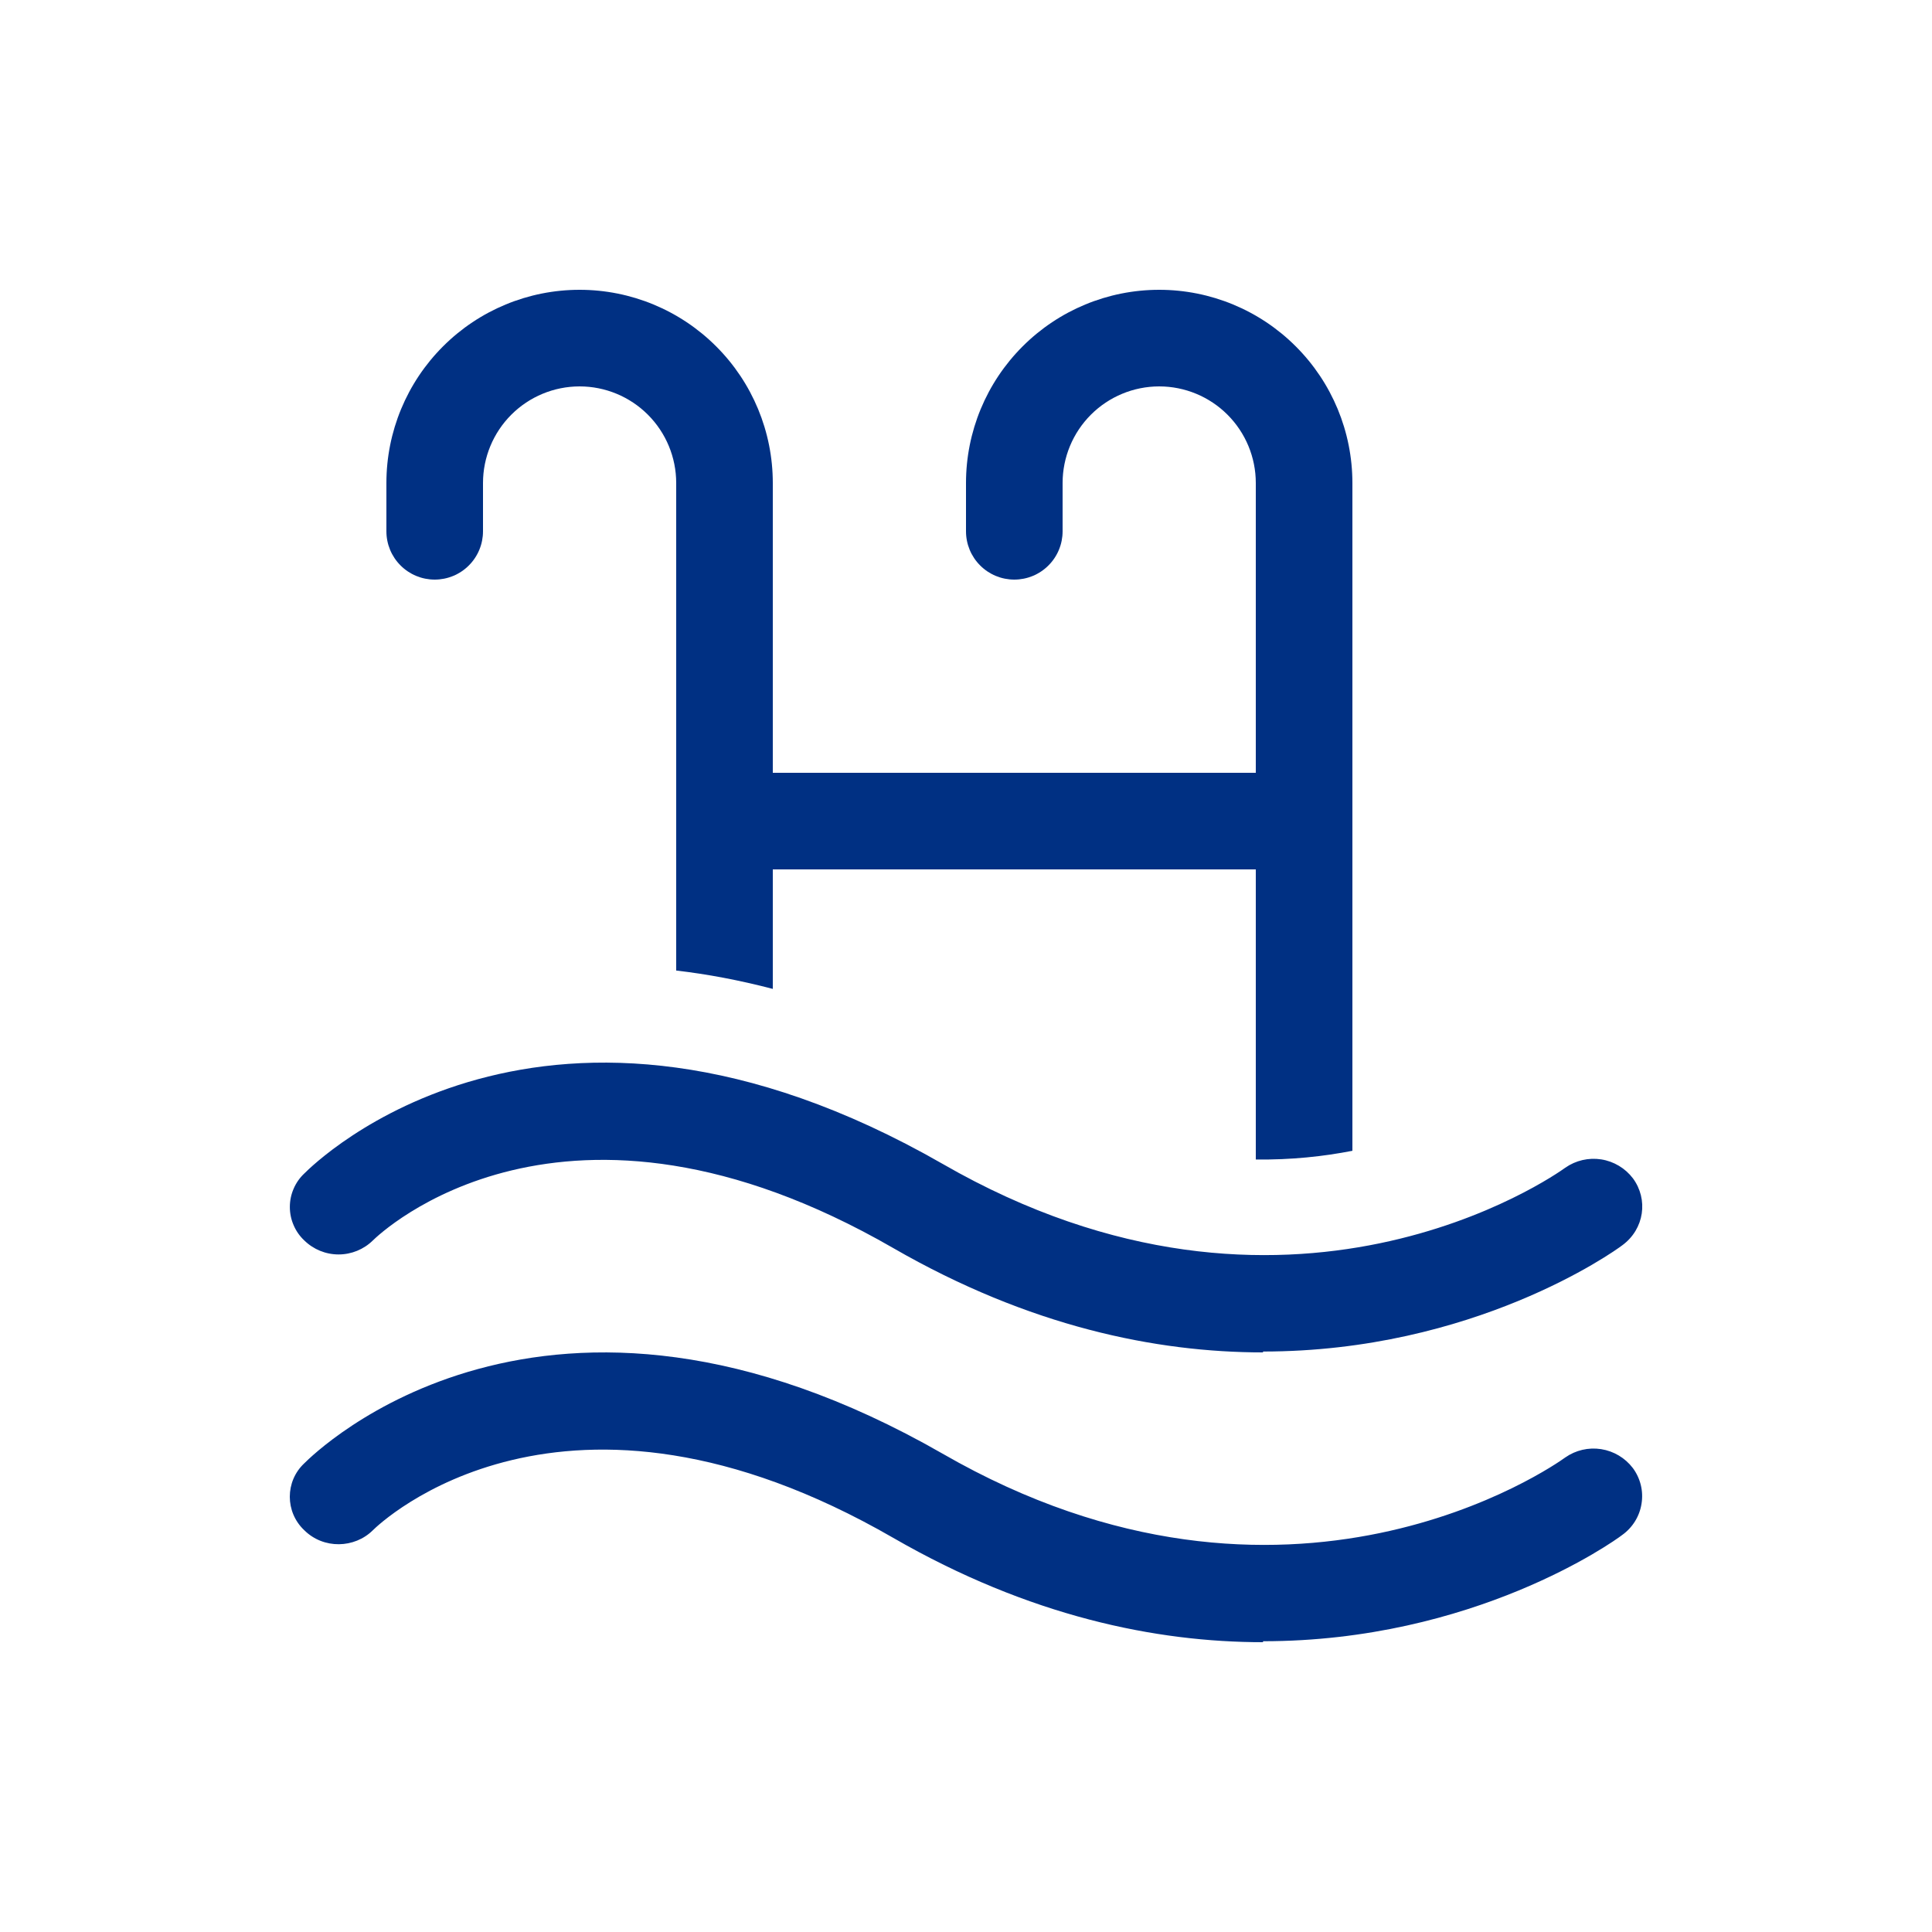 <svg width="40" height="40" viewBox="0 0 40 40" fill="none" xmlns="http://www.w3.org/2000/svg">
<path d="M10 10C10 9.47 10.211 8.961 10.586 8.586C10.961 8.211 11.47 8 12 8C12.53 8 13.039 8.211 13.414 8.586C13.789 8.961 14 9.47 14 10V20.094C14.642 20.168 15.31 20.294 16 20.474V18H26V24.006C26.734 24.016 27.404 23.942 28 23.826V10C28 8.939 27.579 7.922 26.828 7.172C26.078 6.421 25.061 6 24 6C22.939 6 21.922 6.421 21.172 7.172C20.421 7.922 20 8.939 20 10V11C20 11.265 20.105 11.52 20.293 11.707C20.48 11.895 20.735 12 21 12C21.265 12 21.52 11.895 21.707 11.707C21.895 11.52 22 11.265 22 11V10C22 9.47 22.211 8.961 22.586 8.586C22.961 8.211 23.47 8 24 8C24.53 8 25.039 8.211 25.414 8.586C25.789 8.961 26 9.47 26 10V16H16V10C16 8.939 15.579 7.922 14.828 7.172C14.078 6.421 13.061 6 12 6C10.939 6 9.922 6.421 9.172 7.172C8.421 7.922 8 8.939 8 10V11C8 11.265 8.105 11.52 8.293 11.707C8.48 11.895 8.735 12 9 12C9.265 12 9.52 11.895 9.707 11.707C9.895 11.52 10 11.265 10 11V10ZM26.15 28C23.93 28 21.312 27.464 18.494 25.84C11.658 21.898 7.86 25.544 7.72 25.682C7.53 25.868 7.276 25.972 7.01 25.972C6.744 25.972 6.49 25.868 6.3 25.682C6.205 25.593 6.13 25.486 6.079 25.366C6.027 25.247 6.001 25.119 6.001 24.989C6.001 24.859 6.027 24.731 6.079 24.612C6.13 24.492 6.205 24.385 6.3 24.296C6.512 24.084 11.27 19.37 19.514 24.096C26.67 28.218 32.188 24.336 32.408 24.176C32.624 24.025 32.891 23.963 33.152 24.004C33.413 24.045 33.648 24.186 33.808 24.396C34.128 24.83 34.048 25.444 33.588 25.782C33.408 25.92 30.508 27.982 26.15 27.982V28ZM18.494 31.84C21.314 33.466 23.932 34 26.15 34V33.98C30.51 33.98 33.406 31.92 33.586 31.78C33.692 31.704 33.782 31.608 33.851 31.497C33.92 31.386 33.966 31.262 33.986 31.133C34.007 31.004 34.002 30.872 33.971 30.745C33.94 30.619 33.884 30.499 33.806 30.394C33.646 30.184 33.411 30.044 33.15 30.003C32.889 29.962 32.622 30.024 32.406 30.176C32.186 30.336 26.67 34.218 19.514 30.096C11.27 25.37 6.514 30.084 6.3 30.296C5.9 30.67 5.9 31.306 6.3 31.682C6.7 32.078 7.34 32.058 7.72 31.682C7.86 31.542 11.658 27.896 18.494 31.84Z" fill="#003083"/>
</svg>
